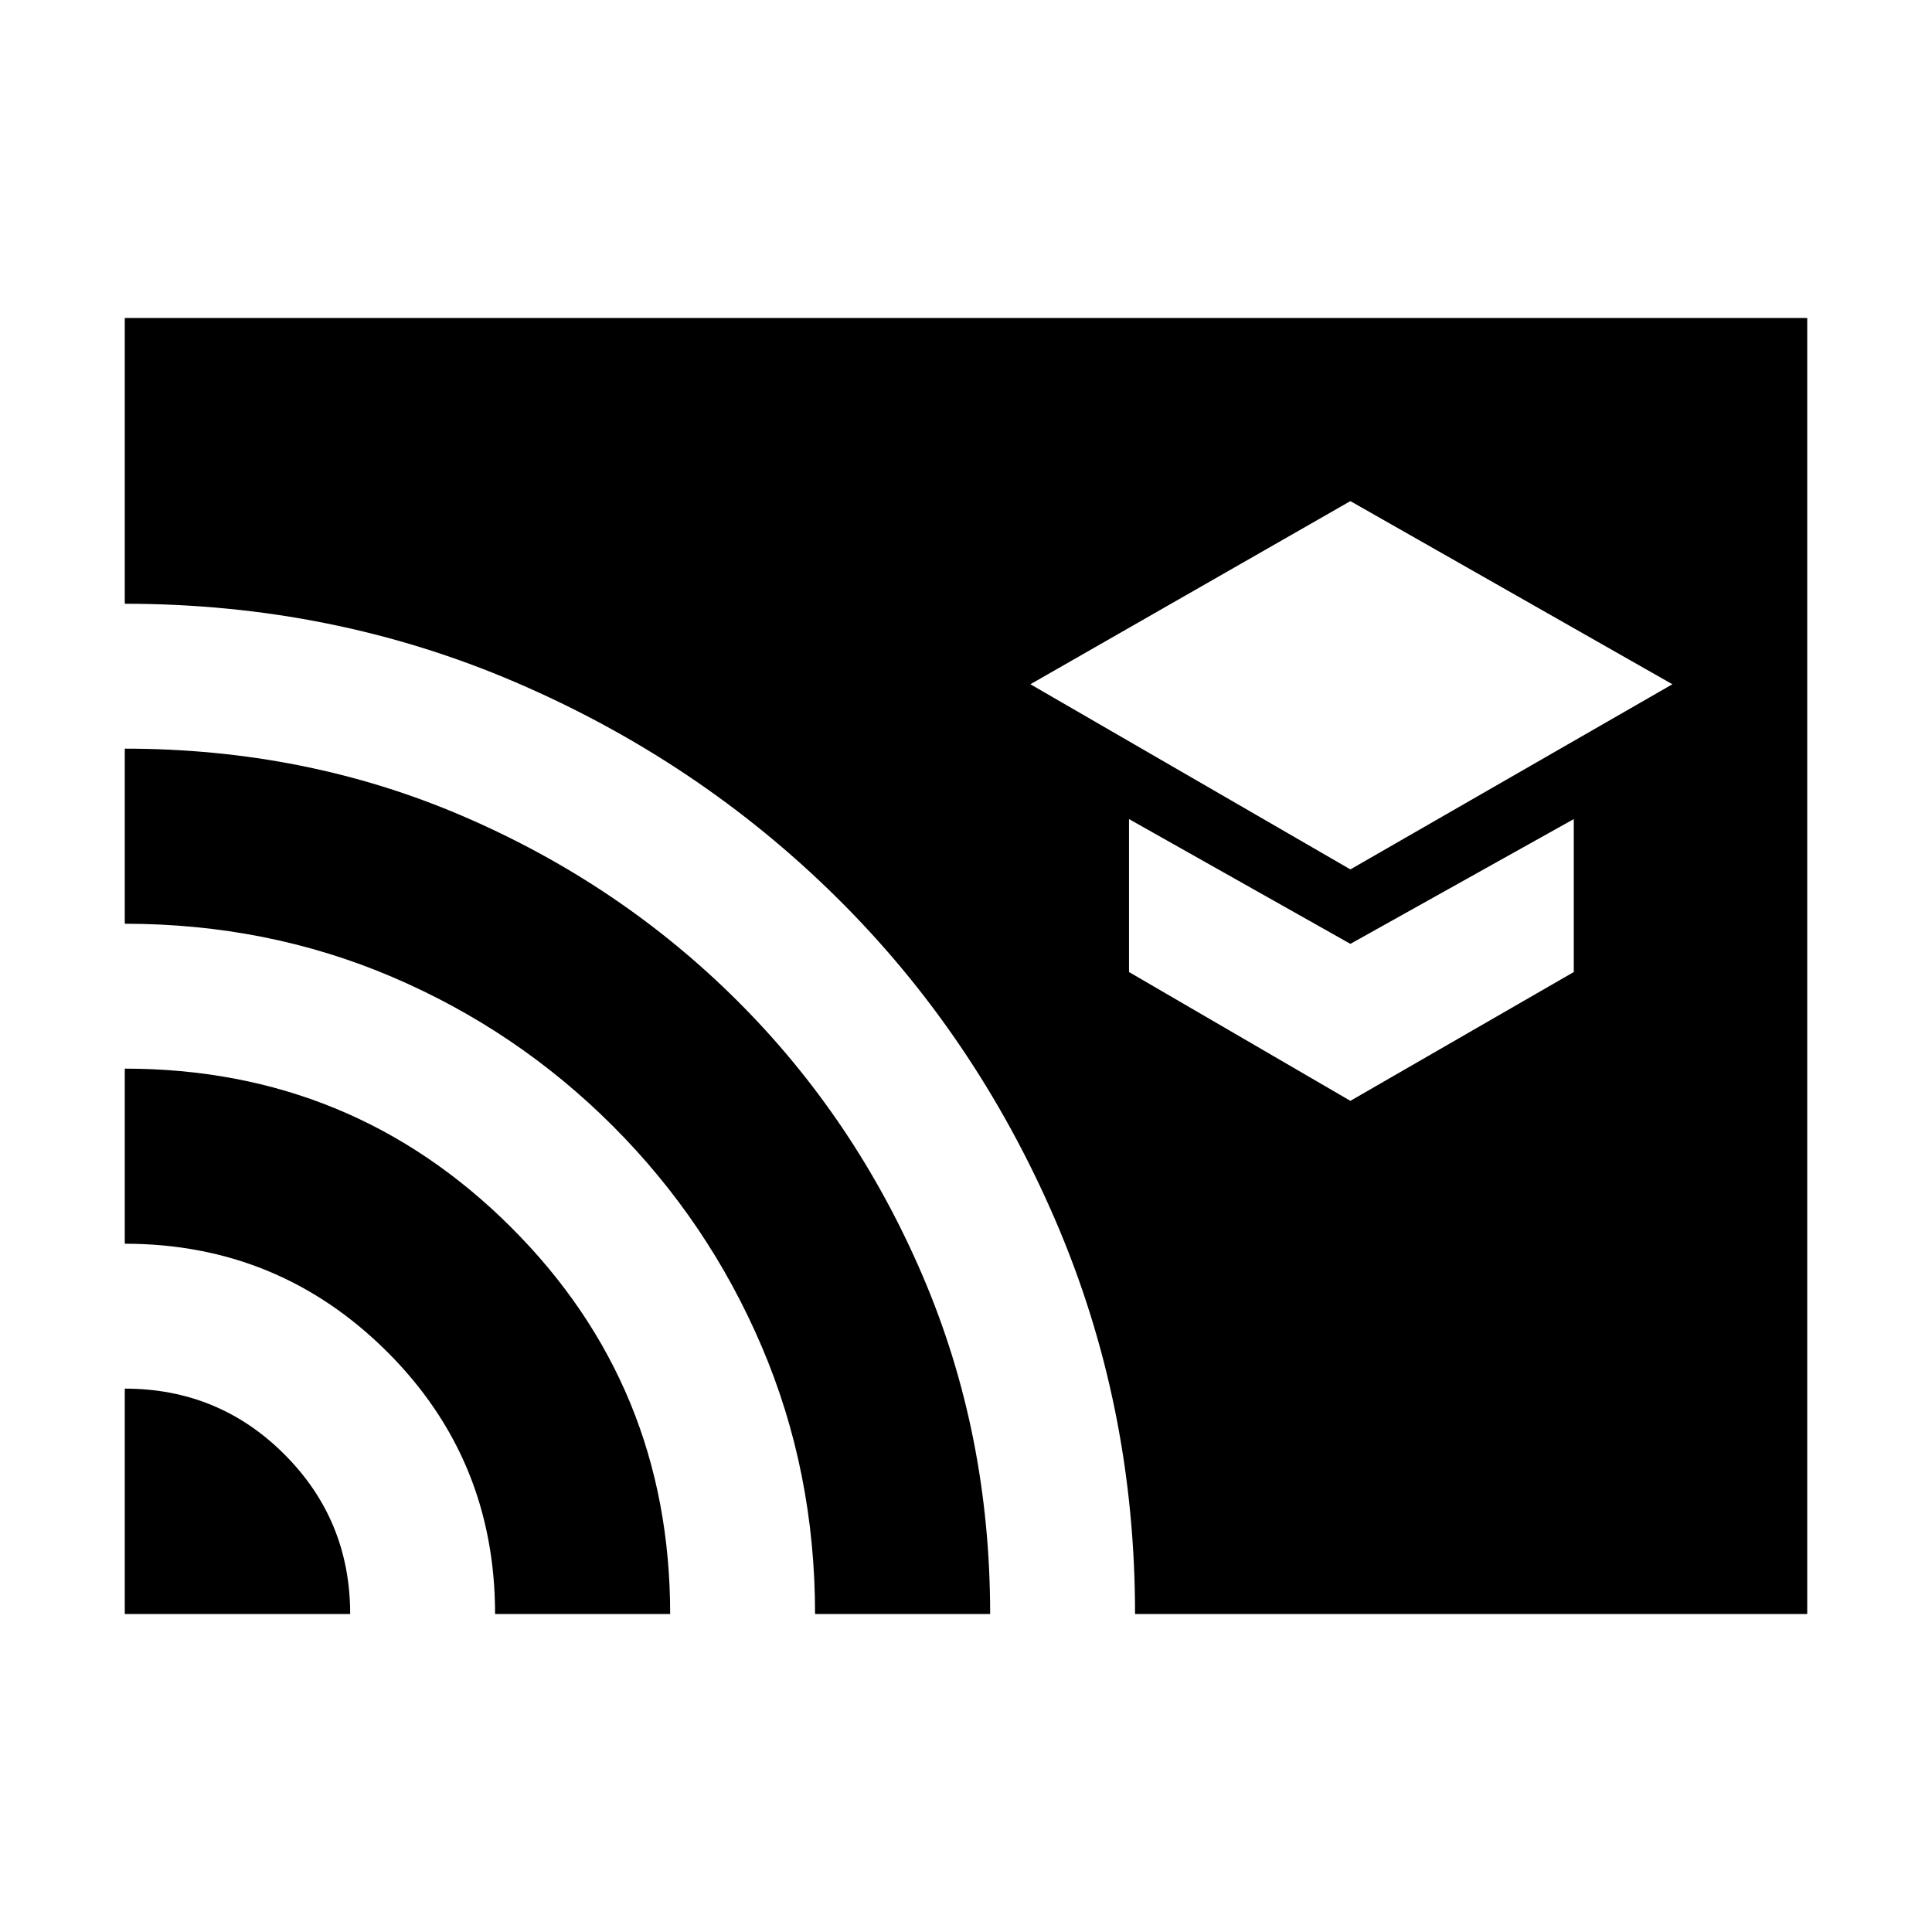 <svg xmlns="http://www.w3.org/2000/svg" height="20" viewBox="0 -960 960 960" width="20"><path d="m671-528 160-92-160-91-159 91 159 92Zm0 115 111-64v-76l-111 62-110-62v76l110 64ZM62-158v-112q46.667 0 79.333 32.667Q174-204.667 174-158H62Zm184 0q0-77-53.82-130.5T62-342v-87q113 0 192 78.88 79 78.881 79 192.12h-87Zm159 0q0-70.806-26.5-132.903Q352-353 304.5-400.5q-47.5-47.5-109.502-74Q132.995-501 62-501v-87q90 0 167.971 33.52 77.97 33.52 136.448 91.815 58.478 58.295 92.029 136.586Q492-247.789 492-158h-87Zm159 0q0-104-39.757-196.045-39.757-92.046-108.5-160Q347-582 256.144-621 165.289-660 62-660v-142h836v644H564Z"/></svg>